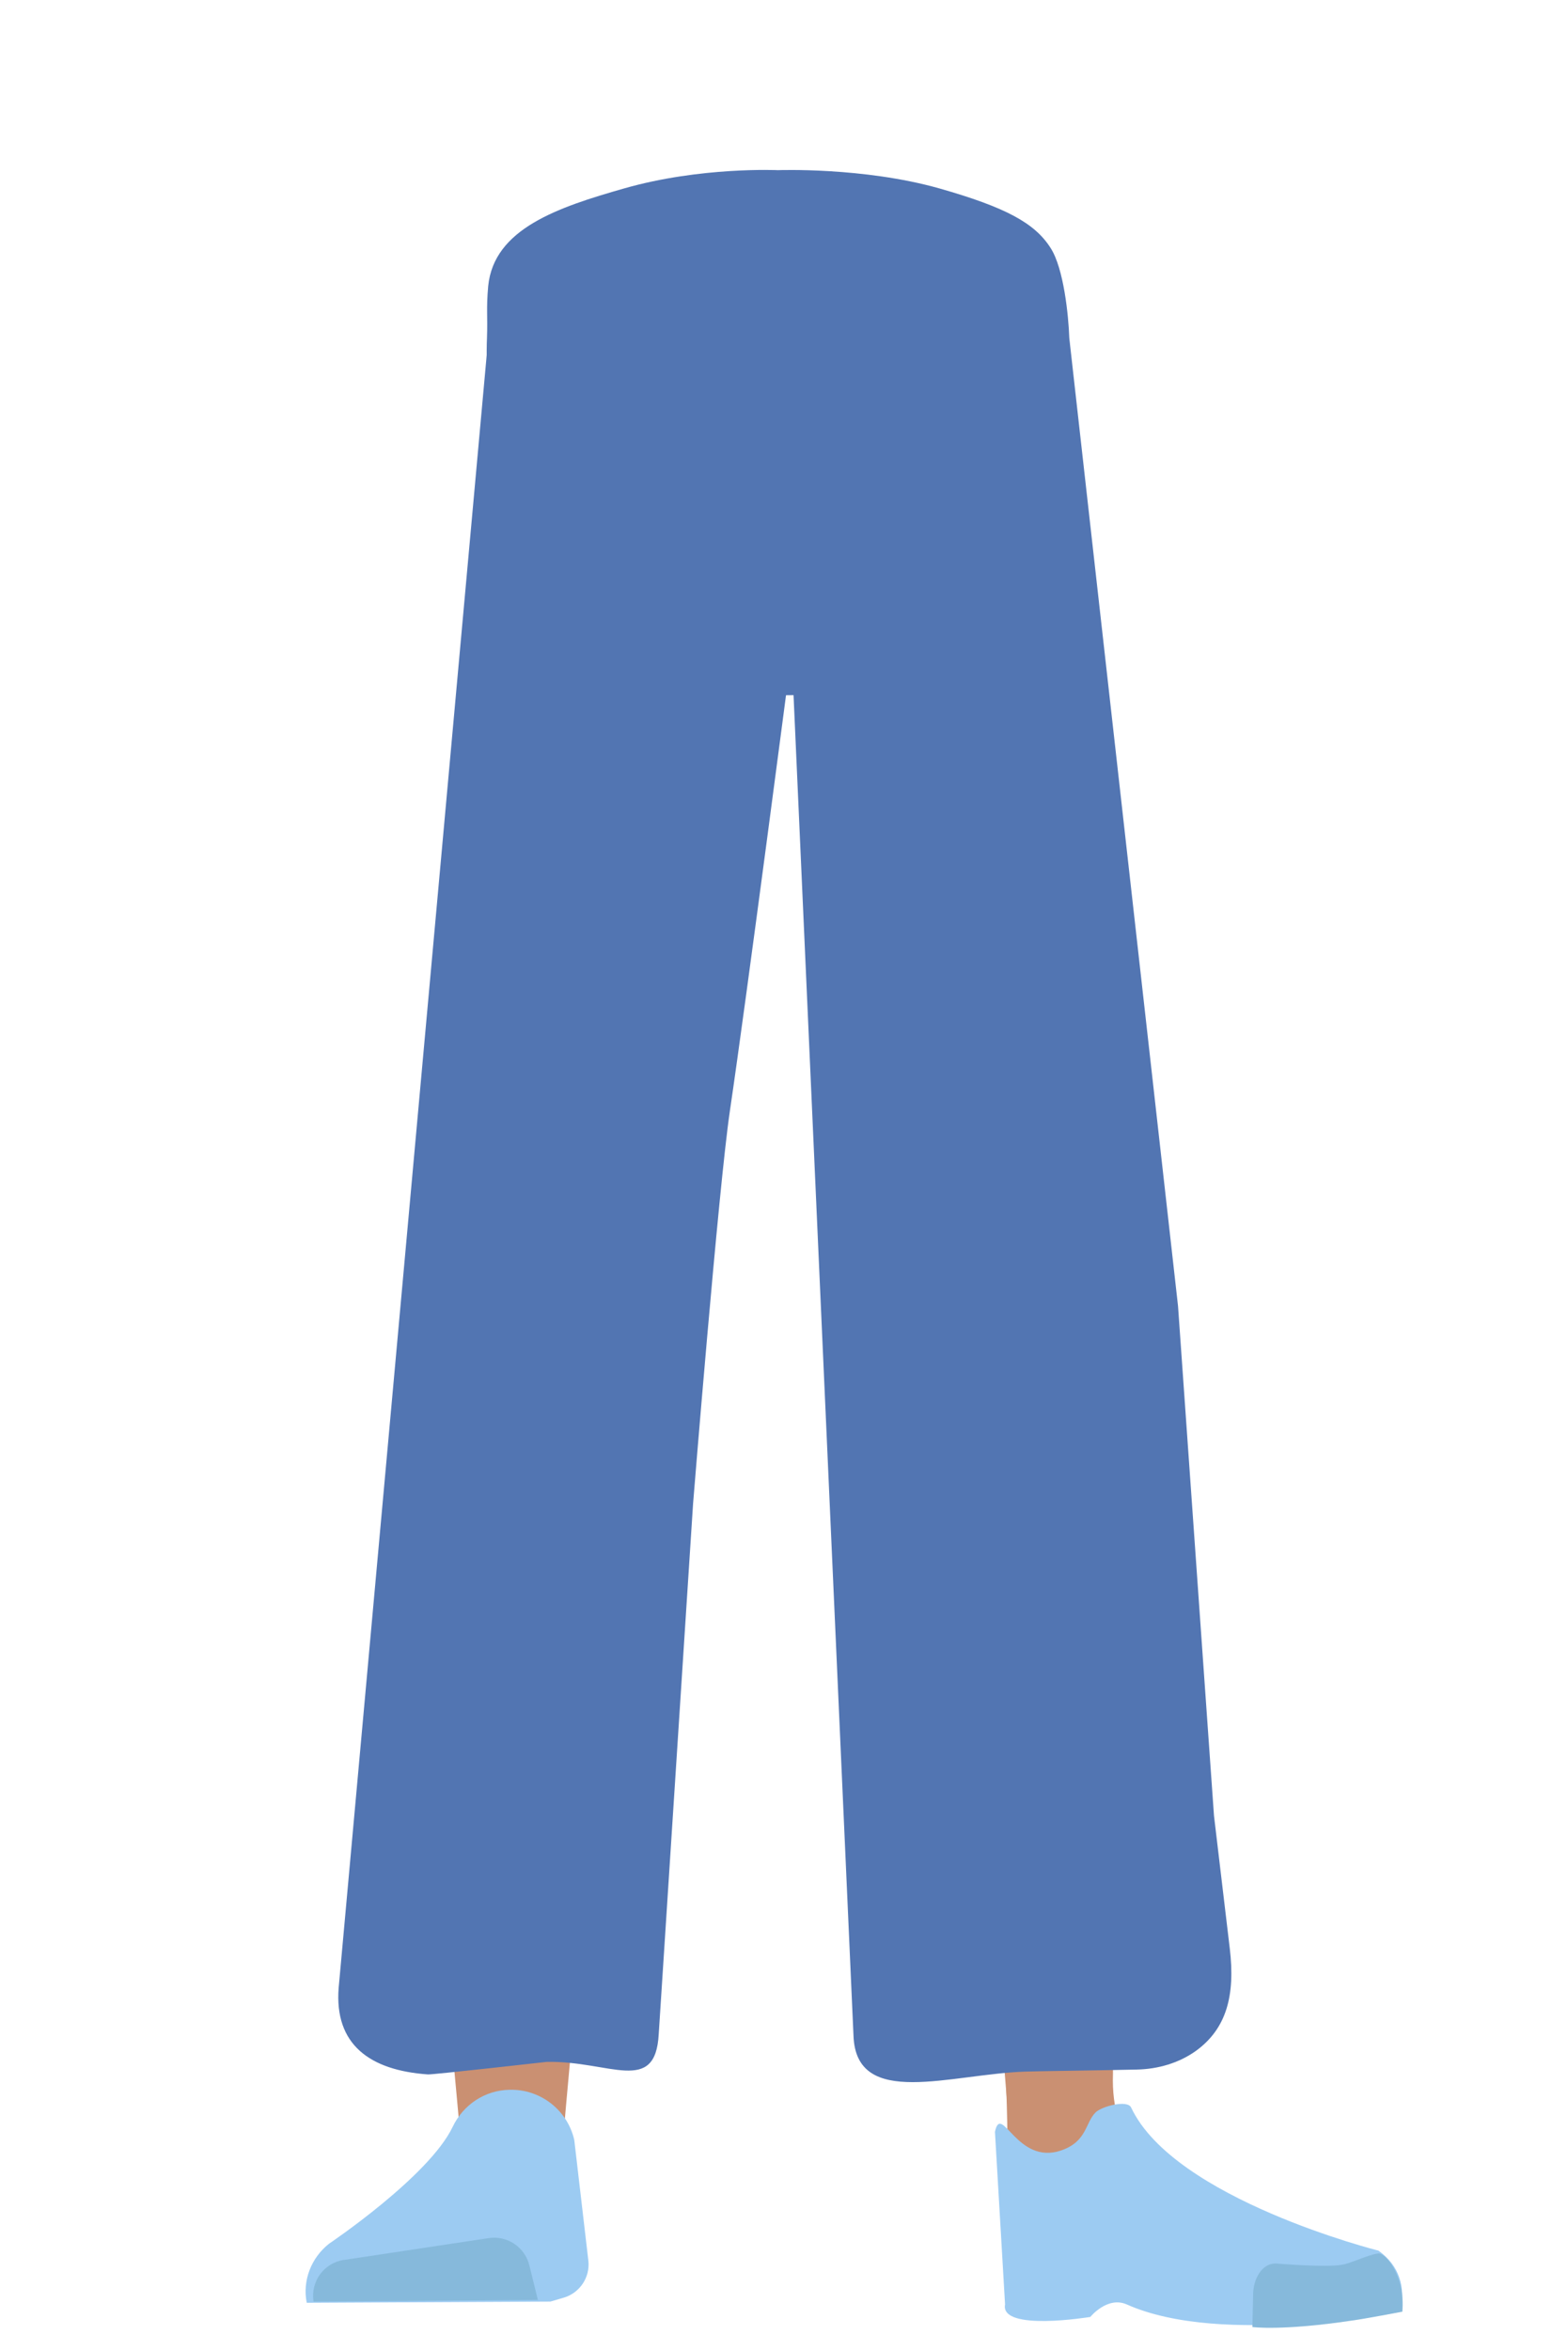 <?xml version="1.0" encoding="utf-8"?>
<!-- Generator: Adobe Illustrator 26.0.3, SVG Export Plug-In . SVG Version: 6.00 Build 0)  -->
<svg version="1.1" id="Layer_1" xmlns="http://www.w3.org/2000/svg" xmlns:xlink="http://www.w3.org/1999/xlink" x="0px" y="0px"
	 viewBox="0 0 388 581.4" style="enable-background:new 0 0 388 581.4;" xml:space="preserve">
<style type="text/css">
	.st0{fill:#5275B2;}
	.st1{fill:#CA9072;}
	.st2{fill:#9CCBF2;}
	.st3{fill:#86B9DB;}
	.st4{fill:none;stroke:#669AAB;stroke-width:2;stroke-linecap:round;stroke-miterlimit:10;}
</style>
<g id="Calque_1_00000169525946424355177590000002523185231365584262_">
	<path class="st0" d="M232.4,46.6c16.5,4.7,23.7,8.6,27.6,14.8c3.2,5,4.4,16.5,4.6,22.3c0.6,13.5-0.5,62.7-16.2,77.2
		c-16,14.8-93.9,14.8-109.9,0c-15.7-14.5-18.6-63.7-18-77.2c0.2-5.7-0.2-7.2,0.3-12.9c1.4-14.2,17.2-19.5,33.7-24.2
		c18.9-5.4,38-4.5,38-4.5S213.6,41.3,232.4,46.6z"/>
</g>
<path class="st1" d="M136.6,263.6c-13.9-0.2-22.3,6.7-24.9,18.2c0,0-7.1,55.4-8.3,77c-1.9,34.7,2.5,101.6,7.2,136
	c1,7.5,3,30.3,3,30.3c0.7,6.8,6.4,11.9,13.2,11.8l0,0c6.7-0.1,12.2-5.2,12.9-11.8c0,0,2.2-26.1,3.5-34.8c4.6-31.3,18-93.5,20-125.2
	c1.2-19-0.4-77.5-0.4-77.5C162,268.4,148.5,264.2,136.6,263.6L136.6,263.6z"/>
<path class="st2" d="M126.1,517L126.1,517c-6.1,0.1-11.5,3.7-14.1,9.2l0,0c-5.9,12.3-30.6,28.9-30.6,28.9c-4.4,3.5-6.6,9.1-5.5,14.6
	l0,0l60.3-0.3l3.4-1c3.9-1.2,6.4-5,6-9l-3.5-30C140.4,522,133.7,516.8,126.1,517z"/>
<path class="st3" d="M77.6,569.4L77.6,569.4c-0.8-4.9,2.5-9.5,7.4-10.3h0.1l35.8-5.4c4.6-0.7,9,2.2,10.1,6.8l2.1,8.5L77.6,569.4z"/>
<path class="st1" d="M252.4,263.6c12.4-0.2,19.9,6.7,22.2,18.2c0,0,14.4,53.4,15.5,75c1.7,34.7-10.2,103.6-14.5,138
	c-0.9,7.5-2.7,30.3-2.7,30.3c-0.6,6.8-5.7,11.9-11.8,11.8l0,0c-6-0.1-10.9-5.2-11.5-11.8c0,0-2-26.1-3.1-34.8
	c-4.1-31.3-16.1-93.5-17.9-125.2c-1.1-19,0.4-77.5,0.4-77.5C229.7,268.4,241.8,264.2,252.4,263.6L252.4,263.6z"/>
<path class="st1" d="M275.4,513.2c-1.2,34,40.1,38.4,40.1,38.4c4.4,3.5-67,21.8-66.6,17.8c0,0,1.5-52-1-65.2
	C246.1,494.9,276.1,493.2,275.4,513.2z"/>
<path class="st2" d="M262.6,532c6.4-2.2,5.9-6.8,8.5-9.4c1.5-1.5,7.9-3.2,8.8-1.2c10.7,22.7,61.2,35.4,61.2,35.4
	c5.3,3.8,6.6,9.1,5.5,14.6l0,0c0,0-43.8,9.4-67.8-1.3c-4.8-2.1-9,3.1-9,3.1s-22.4,3.7-21.1-3.1l-2.5-42.7
	C247.8,520,251.6,535.8,262.6,532z"/>
<path class="st3" d="M347,571.9c0.8-9-4.3-14.7-6-14.4c-2.5,0.3-6.5,2.4-9,2.8c-4,0.7-16-0.3-16-0.3c-3.1-0.3-5.6,2.8-5.9,7.1
	l-0.2,8.6c0,0,7.3,1,24.6-1.6C337.6,573.7,347,571.9,347,571.9z"/>
<path class="st0" d="M123,66l-2,15.6L83.8,491.8c-1.1,14,7.7,20.4,22.1,21.4c1,0.1,29.4-3.1,29.4-3.1c15.6-0.3,26.9,8.3,27.7-6.9
	l8.5-131.2c0,0,6.3-78.1,9.1-97.1c4.1-27.7,15.1-112.1,15.1-112.1l1.4-97.5L123,66z"/>
<path class="st0" d="M188.8,75.3l1.2,92.3l6.2,0.8l15,335.3c0.7,18.1,24,9.4,42.6,8.8c2.3-0.1,18.9-0.3,27.5-0.5
	c5.2-0.1,10.4-1.6,14.6-4.6c7.6-5.5,9.8-13.7,8.4-25.4l-3.9-32.8l-8.9-126.1L264.6,83.7l-70.1-8L188.8,75.3z"/>
<path class="st4" d="M281.3,533.5"/>
<path class="st4" d="M290.3,531.3"/>
</svg>

